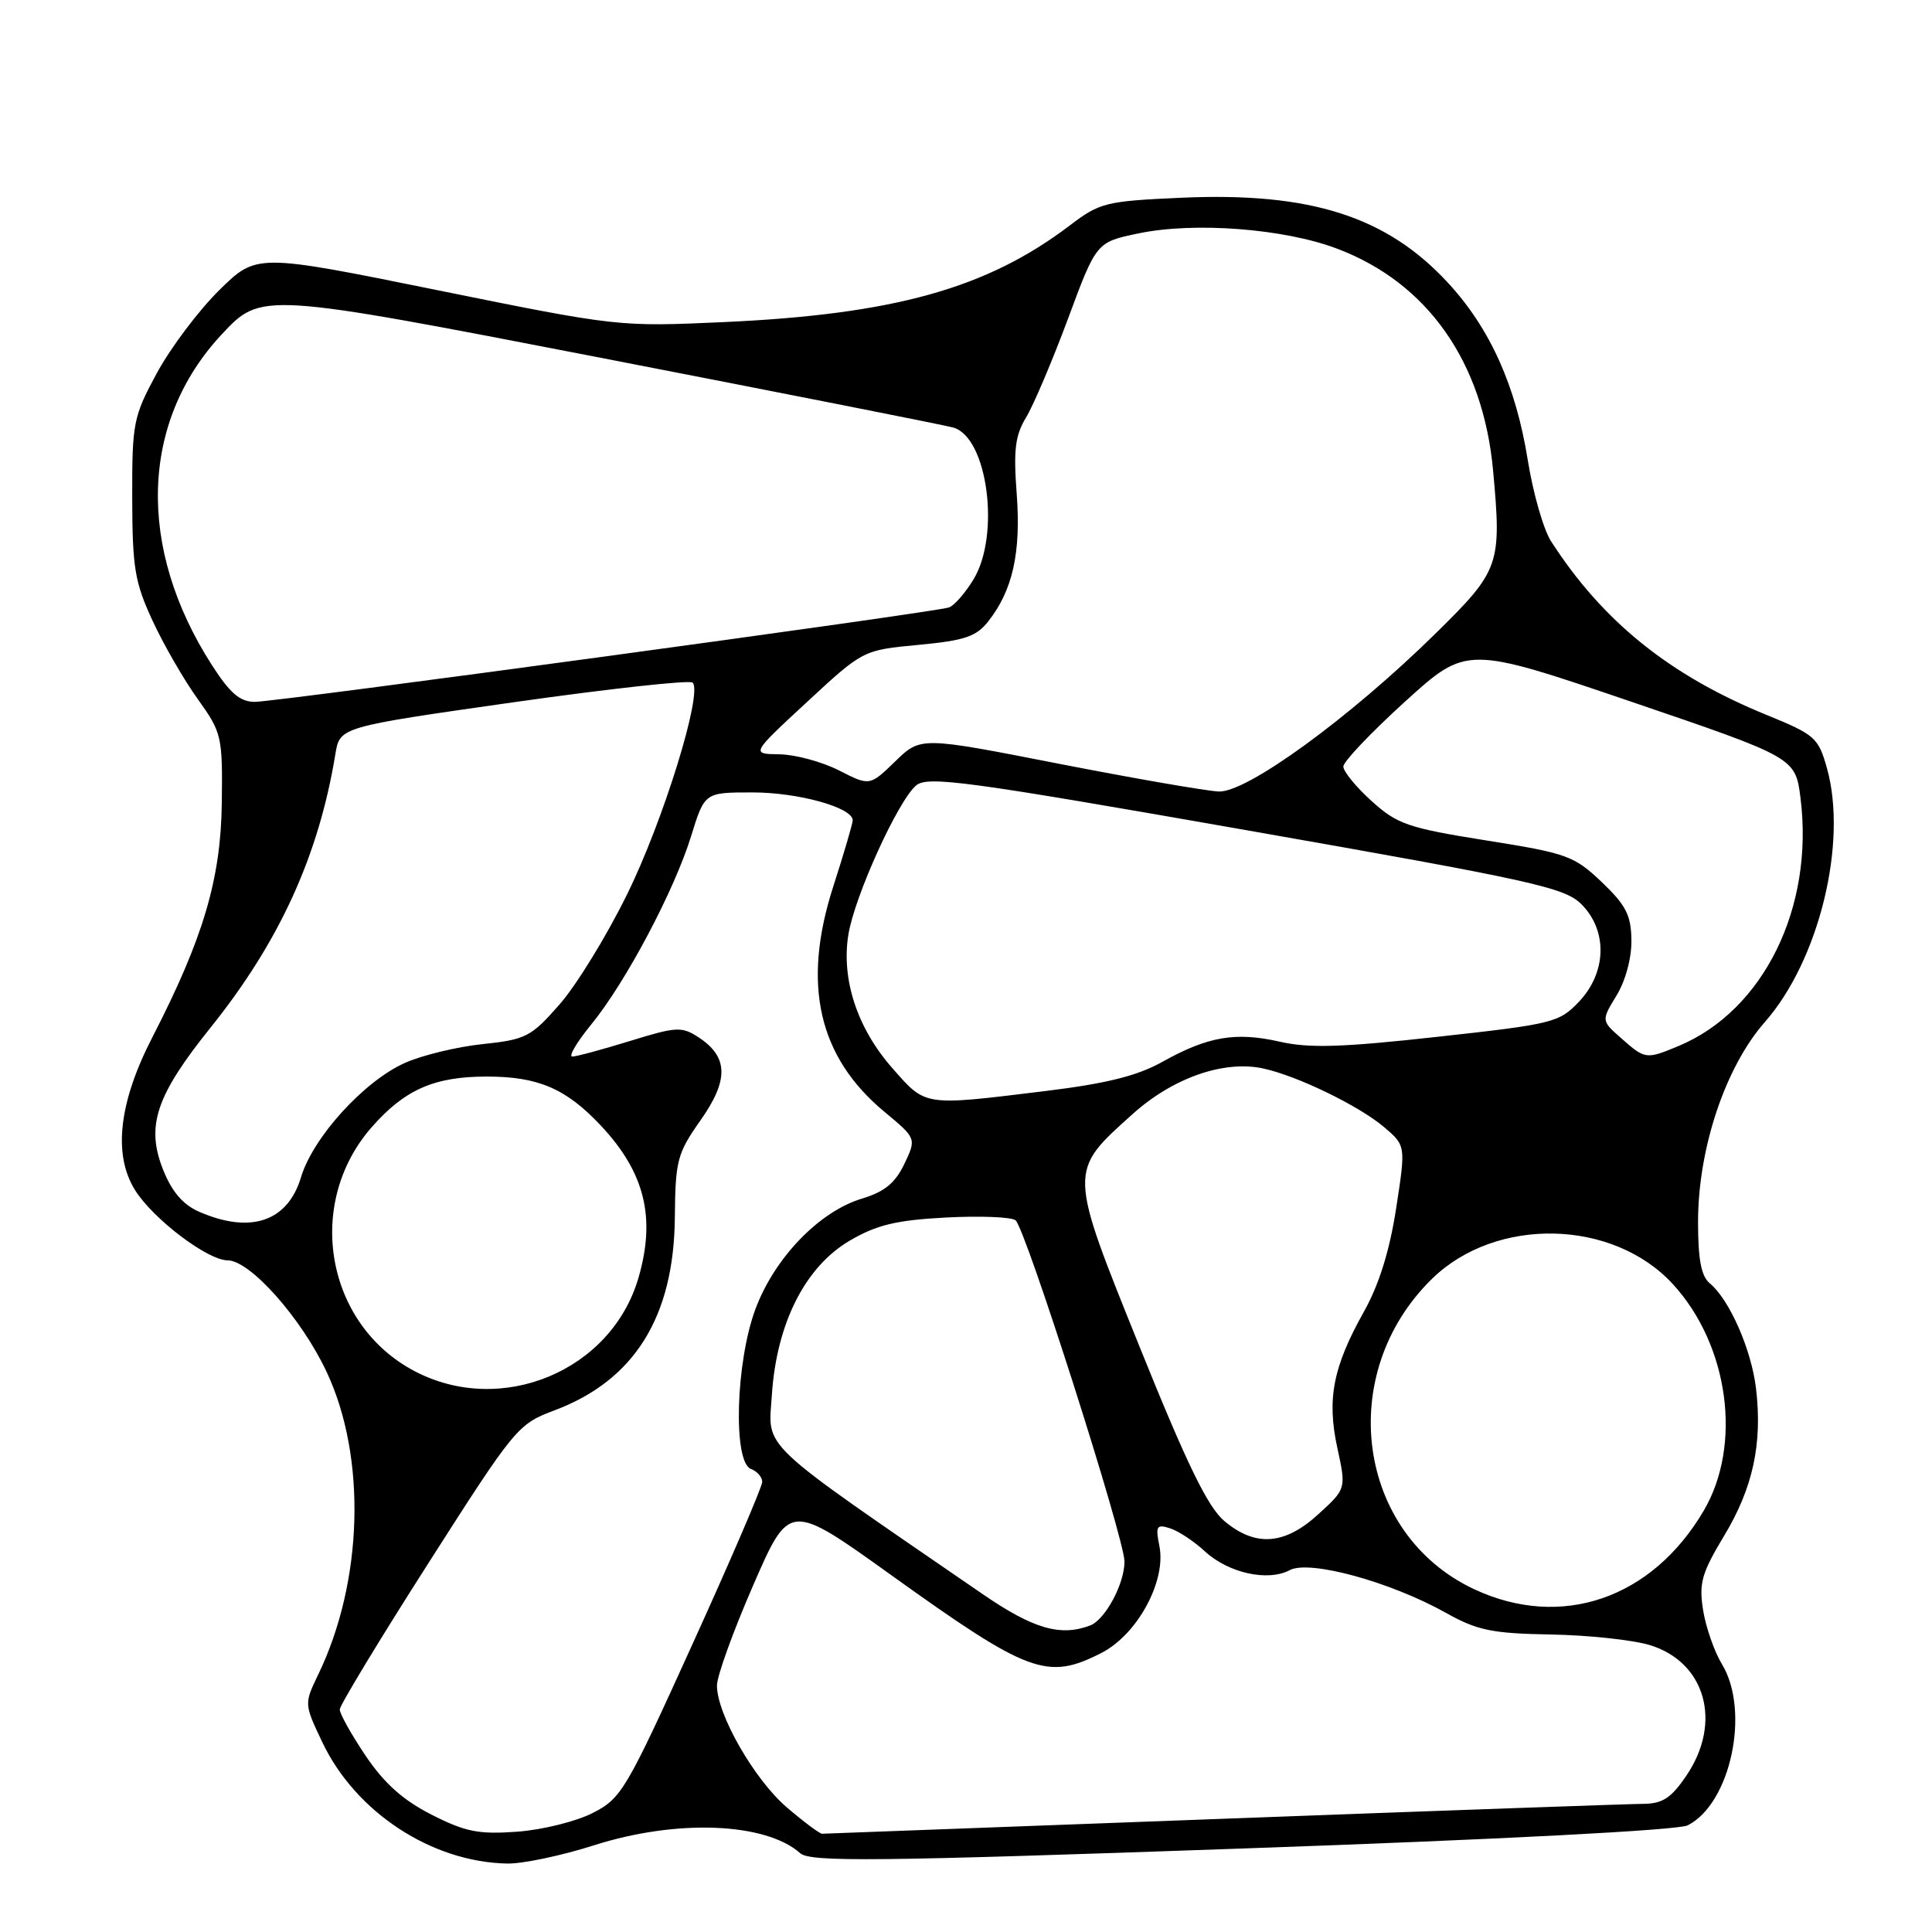 <?xml version="1.0" encoding="UTF-8" standalone="no"?>
<!DOCTYPE svg PUBLIC "-//W3C//DTD SVG 1.1//EN" "http://www.w3.org/Graphics/SVG/1.1/DTD/svg11.dtd" >
<svg xmlns="http://www.w3.org/2000/svg" xmlns:xlink="http://www.w3.org/1999/xlink" version="1.1" viewBox="0 0 256 256">
 <g >
 <path fill="currentColor"
d=" M 78.71 244.51 C 89.66 241.02 101.43 241.47 106.05 245.57 C 107.37 246.74 116.18 246.65 164.55 244.94 C 198.85 243.74 222.34 242.51 223.62 241.87 C 229.33 238.99 231.94 226.70 228.16 220.50 C 227.16 218.85 226.04 215.64 225.67 213.36 C 225.10 209.78 225.47 208.46 228.46 203.49 C 232.28 197.15 233.55 191.28 232.68 183.97 C 232.07 178.83 229.17 172.22 226.57 170.06 C 225.42 169.11 225.00 166.92 225.00 161.92 C 225.00 152.19 228.61 141.39 233.85 135.43 C 241.03 127.27 244.85 111.66 242.08 101.79 C 240.94 97.73 240.50 97.35 234.03 94.71 C 221.23 89.49 212.34 82.32 205.51 71.70 C 204.52 70.16 203.14 65.34 202.44 60.98 C 200.86 51.11 197.45 43.53 191.88 37.49 C 183.76 28.68 173.64 25.44 156.58 26.20 C 146.50 26.65 145.74 26.84 141.73 29.89 C 130.76 38.22 118.46 41.65 95.91 42.68 C 82.00 43.31 81.82 43.29 57.96 38.45 C 33.99 33.59 33.99 33.59 29.05 38.45 C 26.33 41.13 22.62 46.06 20.80 49.41 C 17.66 55.21 17.50 56.00 17.52 66.00 C 17.54 75.27 17.86 77.18 20.23 82.28 C 21.70 85.45 24.39 90.12 26.21 92.64 C 29.38 97.07 29.50 97.55 29.39 106.37 C 29.27 116.46 26.94 124.32 20.20 137.42 C 15.73 146.09 14.95 153.01 17.91 157.72 C 20.30 161.53 27.52 167.00 30.15 167.00 C 33.14 167.00 39.96 174.68 43.30 181.83 C 48.59 193.13 48.12 209.57 42.16 221.90 C 40.30 225.76 40.30 225.78 42.71 230.86 C 47.12 240.13 57.19 246.74 67.21 246.93 C 69.25 246.97 74.43 245.88 78.71 244.51 Z  M 57.20 240.46 C 53.41 238.54 50.92 236.31 48.45 232.65 C 46.55 229.83 45.01 227.07 45.02 226.51 C 45.03 225.96 50.31 217.23 56.77 207.12 C 68.22 189.18 68.62 188.70 73.42 186.90 C 84.04 182.93 89.30 174.53 89.42 161.33 C 89.49 153.75 89.74 152.82 92.82 148.45 C 96.59 143.11 96.52 140.04 92.56 137.45 C 90.34 136.00 89.63 136.03 83.47 137.94 C 79.80 139.07 76.36 140.00 75.83 140.00 C 75.30 140.00 76.43 138.09 78.34 135.75 C 82.89 130.20 89.36 117.99 91.59 110.75 C 93.37 105.00 93.37 105.00 99.71 105.00 C 105.80 105.00 113.01 107.01 112.99 108.70 C 112.98 109.14 111.82 113.10 110.40 117.50 C 106.24 130.42 108.43 140.04 117.18 147.31 C 121.44 150.85 121.44 150.85 119.83 154.23 C 118.62 156.76 117.20 157.92 114.22 158.82 C 108.58 160.51 102.65 166.64 100.11 173.43 C 97.48 180.46 97.10 193.72 99.50 194.64 C 100.33 194.95 101.00 195.73 101.00 196.36 C 101.00 196.99 96.85 206.66 91.76 217.85 C 82.97 237.23 82.33 238.30 78.54 240.23 C 76.35 241.35 71.85 242.47 68.53 242.71 C 63.43 243.08 61.68 242.74 57.20 240.46 Z  M 104.27 239.50 C 99.96 235.81 95.00 227.17 95.00 223.34 C 95.00 222.09 97.16 216.12 99.80 210.06 C 104.60 199.04 104.60 199.04 118.02 208.66 C 136.31 221.78 138.76 222.69 145.93 219.03 C 150.70 216.60 154.55 209.52 153.63 204.88 C 153.09 202.20 153.25 201.94 155.04 202.51 C 156.16 202.87 158.23 204.24 159.65 205.56 C 162.77 208.44 168.00 209.60 170.90 208.05 C 173.51 206.66 184.21 209.58 191.61 213.72 C 195.76 216.04 197.69 216.44 205.47 216.58 C 210.43 216.66 216.35 217.30 218.60 217.98 C 225.99 220.23 228.24 228.23 223.46 235.27 C 221.43 238.27 220.30 239.00 217.71 239.02 C 215.95 239.03 190.88 239.92 162.00 241.00 C 133.12 242.08 109.24 242.97 108.93 242.98 C 108.62 242.99 106.52 241.42 104.27 239.50 Z  M 130.24 211.25 C 100.01 190.48 101.80 192.17 102.28 184.79 C 102.91 175.34 106.69 167.85 112.60 164.39 C 116.15 162.31 118.74 161.68 125.28 161.33 C 129.80 161.09 133.98 161.25 134.56 161.69 C 135.86 162.67 149.00 203.85 149.00 206.92 C 149.00 209.86 146.45 214.61 144.46 215.38 C 140.53 216.88 136.91 215.83 130.24 211.25 Z  M 195.38 210.60 C 179.74 203.31 176.85 181.99 189.80 169.40 C 198.28 161.17 213.74 161.53 221.66 170.15 C 229.08 178.23 230.88 191.45 225.75 200.18 C 218.90 211.84 206.89 215.96 195.38 210.60 Z  M 162.24 201.55 C 160.04 199.70 157.31 194.10 151.04 178.55 C 141.52 154.93 141.53 155.30 150.10 147.60 C 155.43 142.81 162.20 140.45 167.39 141.58 C 171.93 142.57 180.06 146.52 183.39 149.34 C 186.28 151.80 186.28 151.80 184.99 160.15 C 184.13 165.74 182.72 170.24 180.74 173.78 C 176.63 181.10 175.79 185.39 177.21 191.88 C 178.38 197.27 178.38 197.27 174.70 200.63 C 170.23 204.73 166.36 205.01 162.24 201.55 Z  M 54.91 181.67 C 43.15 175.47 40.36 159.50 49.25 149.36 C 53.63 144.37 57.54 142.65 64.50 142.65 C 71.32 142.65 75.01 144.24 79.63 149.16 C 85.44 155.36 86.92 161.34 84.60 169.32 C 81.01 181.67 66.41 187.74 54.91 181.67 Z  M 26.40 160.57 C 24.26 159.64 22.79 157.93 21.63 155.04 C 19.30 149.21 20.64 145.20 27.94 136.11 C 37.03 124.78 42.25 113.33 44.44 99.91 C 45.03 96.33 45.03 96.33 68.07 93.05 C 80.75 91.25 91.42 90.08 91.78 90.45 C 93.14 91.81 87.88 108.81 83.08 118.53 C 80.37 124.05 76.33 130.62 74.11 133.13 C 70.37 137.39 69.67 137.75 63.95 138.35 C 60.58 138.70 55.94 139.82 53.66 140.84 C 48.24 143.25 41.47 150.70 39.88 156.00 C 38.12 161.87 33.21 163.53 26.40 160.57 Z  M 118.22 141.51 C 113.60 136.26 111.46 129.78 112.41 123.87 C 113.22 118.78 119.02 106.03 121.41 104.06 C 122.95 102.80 128.14 103.50 165.13 110.00 C 203.18 116.68 207.33 117.60 209.55 119.82 C 213.03 123.30 212.90 128.83 209.25 132.70 C 206.61 135.49 205.85 135.69 190.50 137.38 C 177.82 138.78 173.48 138.92 169.58 138.03 C 163.72 136.70 160.05 137.33 154.00 140.71 C 150.69 142.56 146.59 143.58 138.50 144.57 C 122.25 146.56 122.72 146.63 118.22 141.51 Z  M 214.84 137.59 C 212.17 135.24 212.17 135.24 214.20 131.91 C 215.39 129.96 216.21 126.92 216.17 124.57 C 216.13 121.26 215.45 119.94 212.23 116.87 C 208.58 113.40 207.64 113.06 196.92 111.36 C 186.57 109.71 185.15 109.22 181.75 106.15 C 179.69 104.29 178.00 102.23 178.00 101.57 C 178.00 100.92 181.68 97.05 186.17 92.97 C 194.34 85.56 194.34 85.56 216.12 92.97 C 237.90 100.39 237.90 100.39 238.58 105.77 C 240.39 120.26 233.68 133.90 222.42 138.60 C 218.12 140.39 218.00 140.38 214.84 137.59 Z  M 140.25 101.19 C 121.99 97.61 121.99 97.61 118.62 100.89 C 115.24 104.16 115.24 104.16 111.16 102.08 C 108.92 100.94 105.37 99.98 103.29 99.95 C 99.50 99.90 99.50 99.90 106.93 93.02 C 114.36 86.14 114.36 86.14 121.70 85.45 C 127.84 84.87 129.36 84.36 130.96 82.32 C 134.19 78.22 135.30 73.21 134.72 65.46 C 134.28 59.61 134.51 57.69 135.97 55.30 C 136.95 53.67 139.45 47.79 141.52 42.22 C 145.28 32.08 145.28 32.08 150.89 30.92 C 158.29 29.38 170.13 30.29 177.15 32.94 C 189.14 37.46 196.51 47.93 197.84 62.32 C 198.99 74.86 198.75 75.56 190.17 83.99 C 178.87 95.09 165.23 105.03 161.50 104.88 C 159.85 104.81 150.29 103.15 140.25 101.19 Z  M 28.06 88.10 C 18.10 72.58 18.59 55.91 29.34 44.35 C 34.61 38.69 34.61 38.69 79.56 47.40 C 104.28 52.20 125.33 56.36 126.34 56.66 C 130.87 57.98 132.57 70.91 128.99 76.78 C 127.89 78.59 126.43 80.26 125.74 80.49 C 123.82 81.15 36.66 93.00 33.77 93.00 C 31.80 93.00 30.48 91.87 28.06 88.10 Z "/>
</g>
</svg>